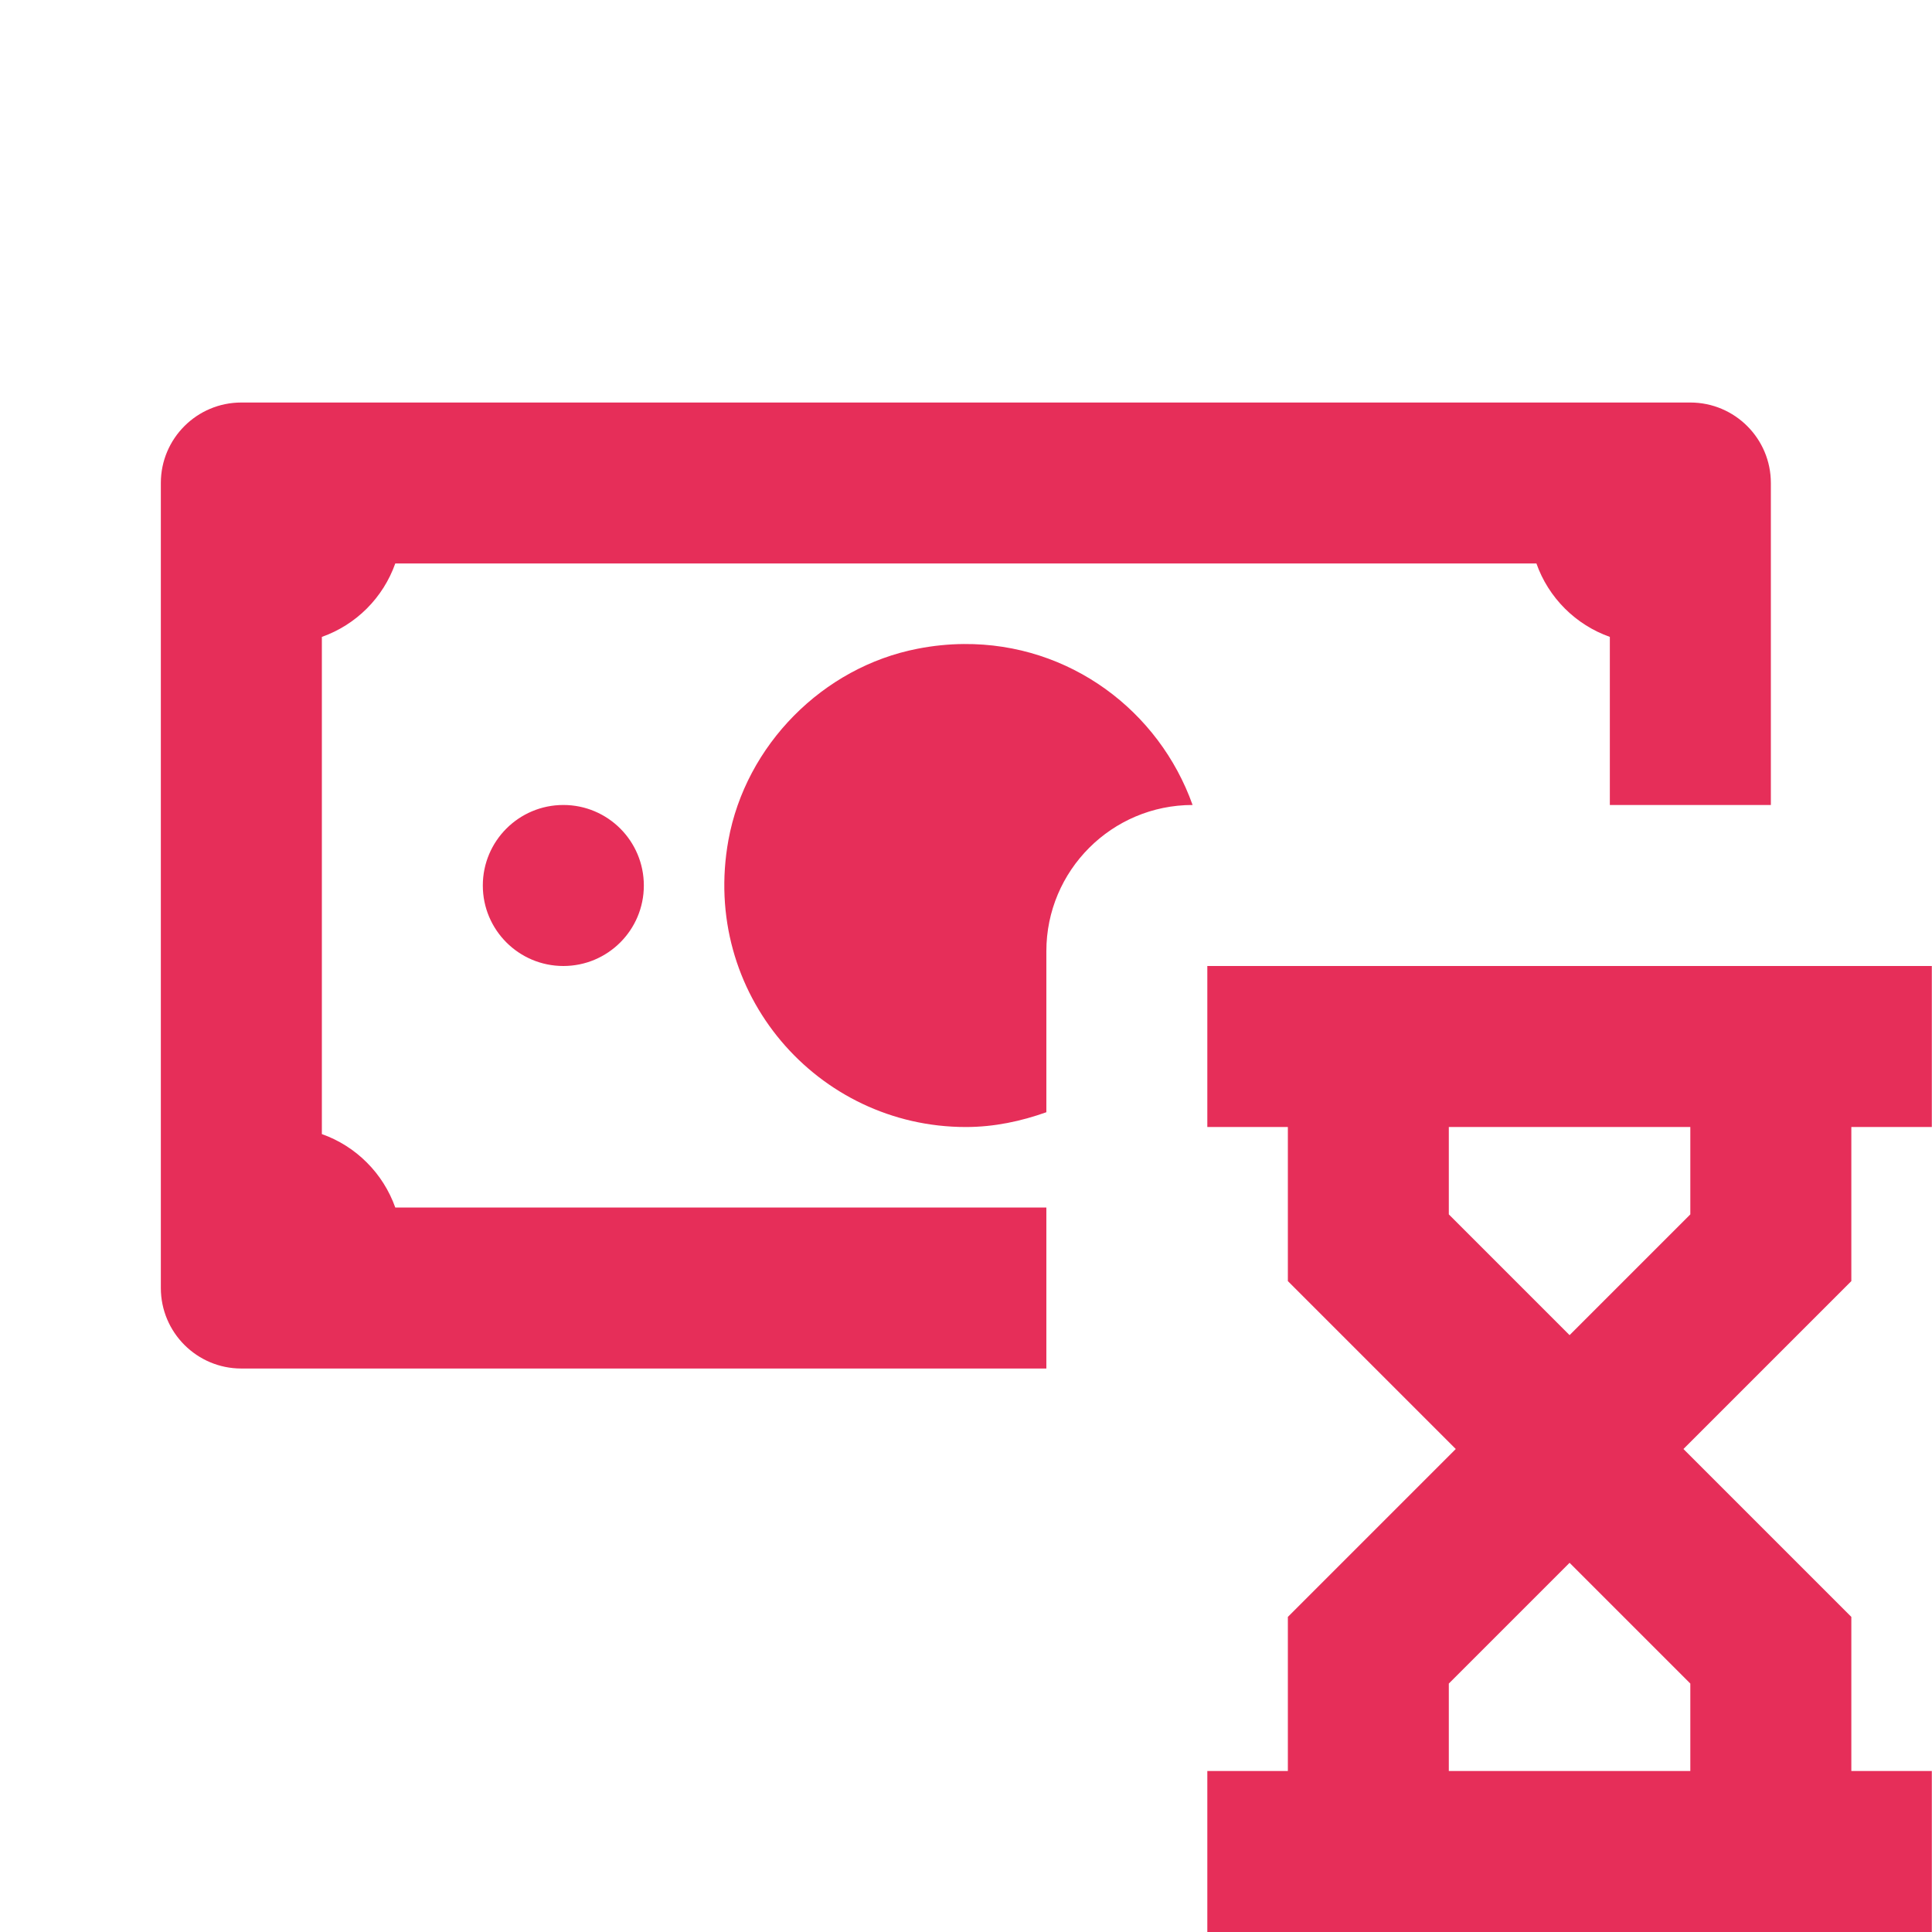 <svg width="32" height="32" viewBox="0 0 32 32" fill="none" xmlns="http://www.w3.org/2000/svg">
<path d="M3.997 6.667C3.261 6.667 2.664 7.264 2.664 8V21.333C2.664 22.069 3.261 22.667 3.997 22.667H17.331V20H6.547C6.447 19.72 6.287 19.465 6.076 19.255C5.866 19.044 5.611 18.883 5.331 18.784V10.549C5.611 10.45 5.866 10.289 6.076 10.079C6.287 9.868 6.447 9.614 6.547 9.333H25.448C25.547 9.614 25.708 9.868 25.919 10.079C26.129 10.289 26.384 10.45 26.664 10.549V13.333H29.331V8C29.331 7.264 28.733 6.667 27.997 6.667H3.997ZM15.963 10.667C15.713 10.669 15.458 10.694 15.198 10.745C13.629 11.049 12.352 12.341 12.065 13.914C11.604 16.454 13.543 18.667 15.997 18.667C16.468 18.667 16.912 18.571 17.331 18.422V15.755C17.331 14.418 18.415 13.333 19.753 13.333C19.198 11.774 17.717 10.653 15.963 10.667ZM9.331 13.333C8.595 13.333 7.997 13.929 7.997 14.667C7.997 15.404 8.595 16 9.331 16C10.067 16 10.664 15.404 10.664 14.667C10.664 13.929 10.067 13.333 9.331 13.333ZM19.997 16V18.667H21.331V21.219L24.112 24L21.331 26.781V29.333H19.997V32H31.997V29.333H30.664V26.781L27.883 24L30.664 21.219V18.667H31.997V16H19.997ZM23.997 18.667H27.997V20.114L25.997 22.114L23.997 20.114V18.667ZM25.997 25.885L27.997 27.885V29.333H23.997V27.885L25.997 25.885Z" fill="#E62E59"/>
</svg>
